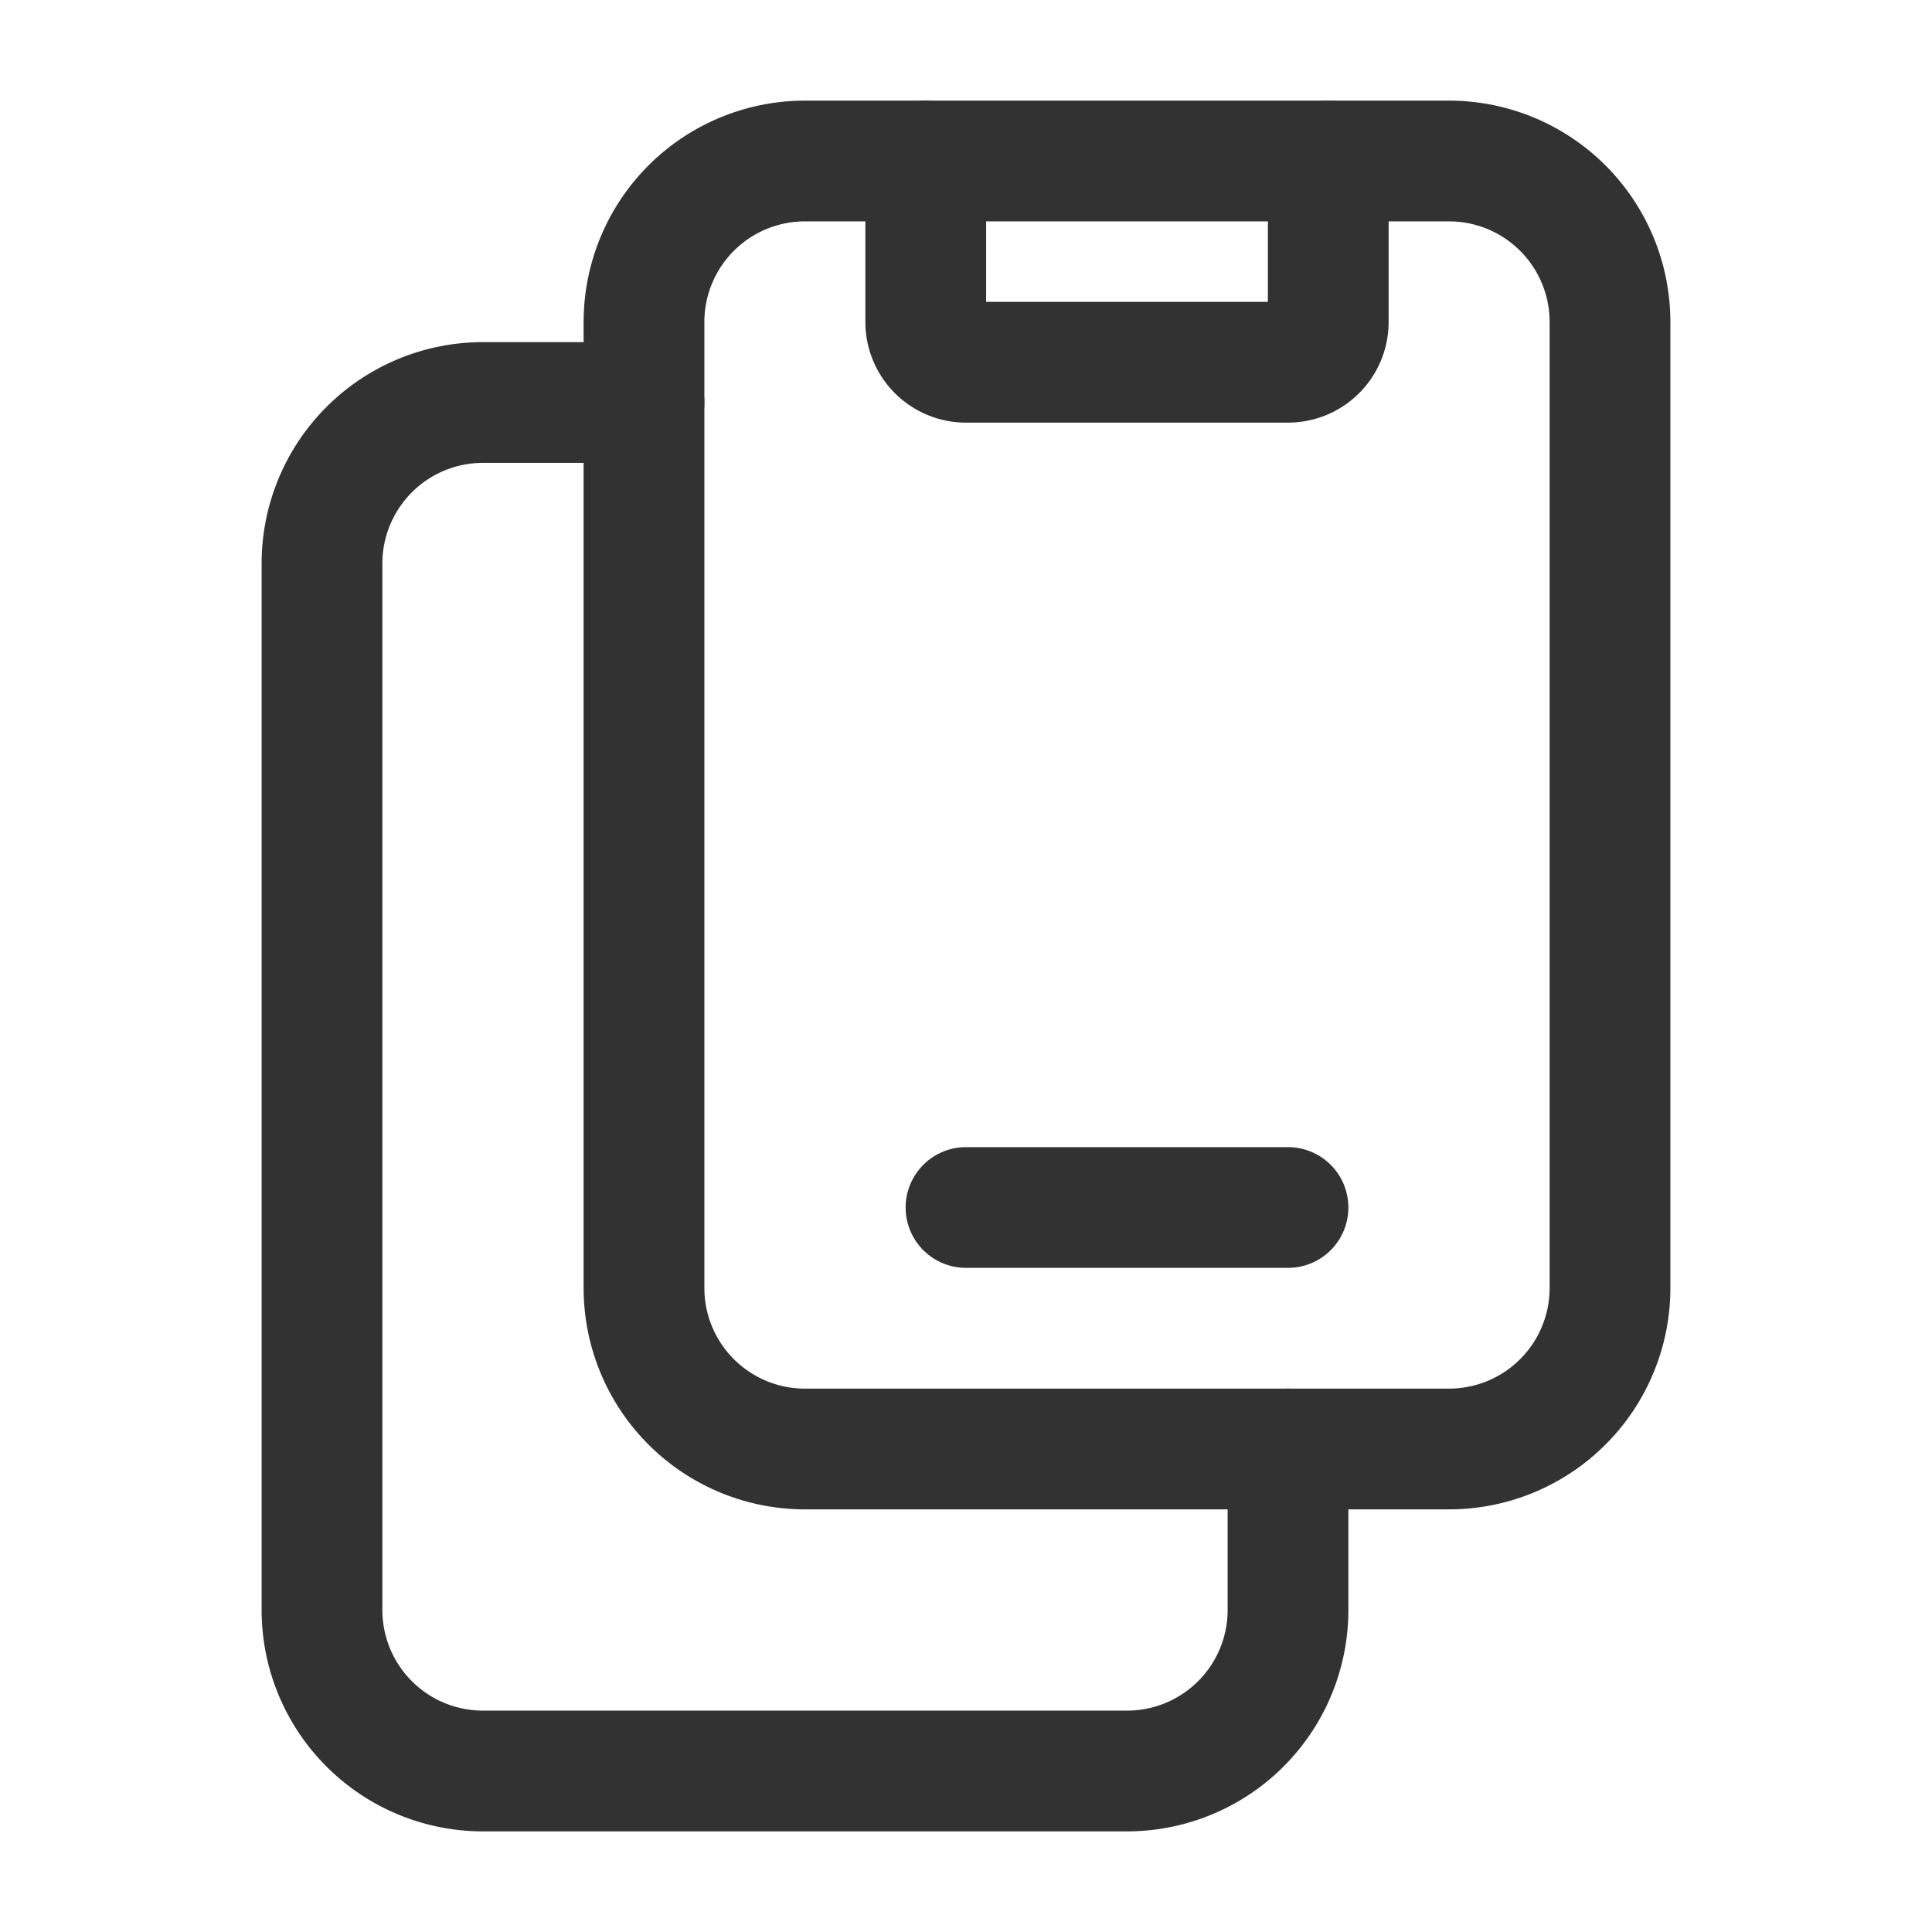 <svg id="Layer_3" data-name="Layer 3" xmlns="http://www.w3.org/2000/svg" viewBox="0 0 24 24"><rect width="24" height="24" fill="none"/><path d="M20,4V16a2,2,0,0,1-2,2H10a2,2,0,0,1-2-2V4a2,2,0,0,1,2-2h8A2,2,0,0,1,20,4Z" fill="none" stroke="#323232" stroke-linecap="round" stroke-linejoin="round" stroke-width="1.5"/><path d="M12,15h4" fill="none" stroke="#323232" stroke-linecap="round" stroke-linejoin="round" stroke-width="1.5"/><path d="M16.5,2V4a.5.5,0,0,1-.5.5H12a.5.5,0,0,1-.5-.5V2" fill="none" stroke="#323232" stroke-linecap="round" stroke-linejoin="round" stroke-width="1.5"/><path d="M16,18v2a2,2,0,0,1-2,2H6a2,2,0,0,1-2-2V7A2,2,0,0,1,6,5H8" fill="none" stroke="#323232" stroke-linecap="round" stroke-linejoin="round" stroke-width="1.5"/></svg>